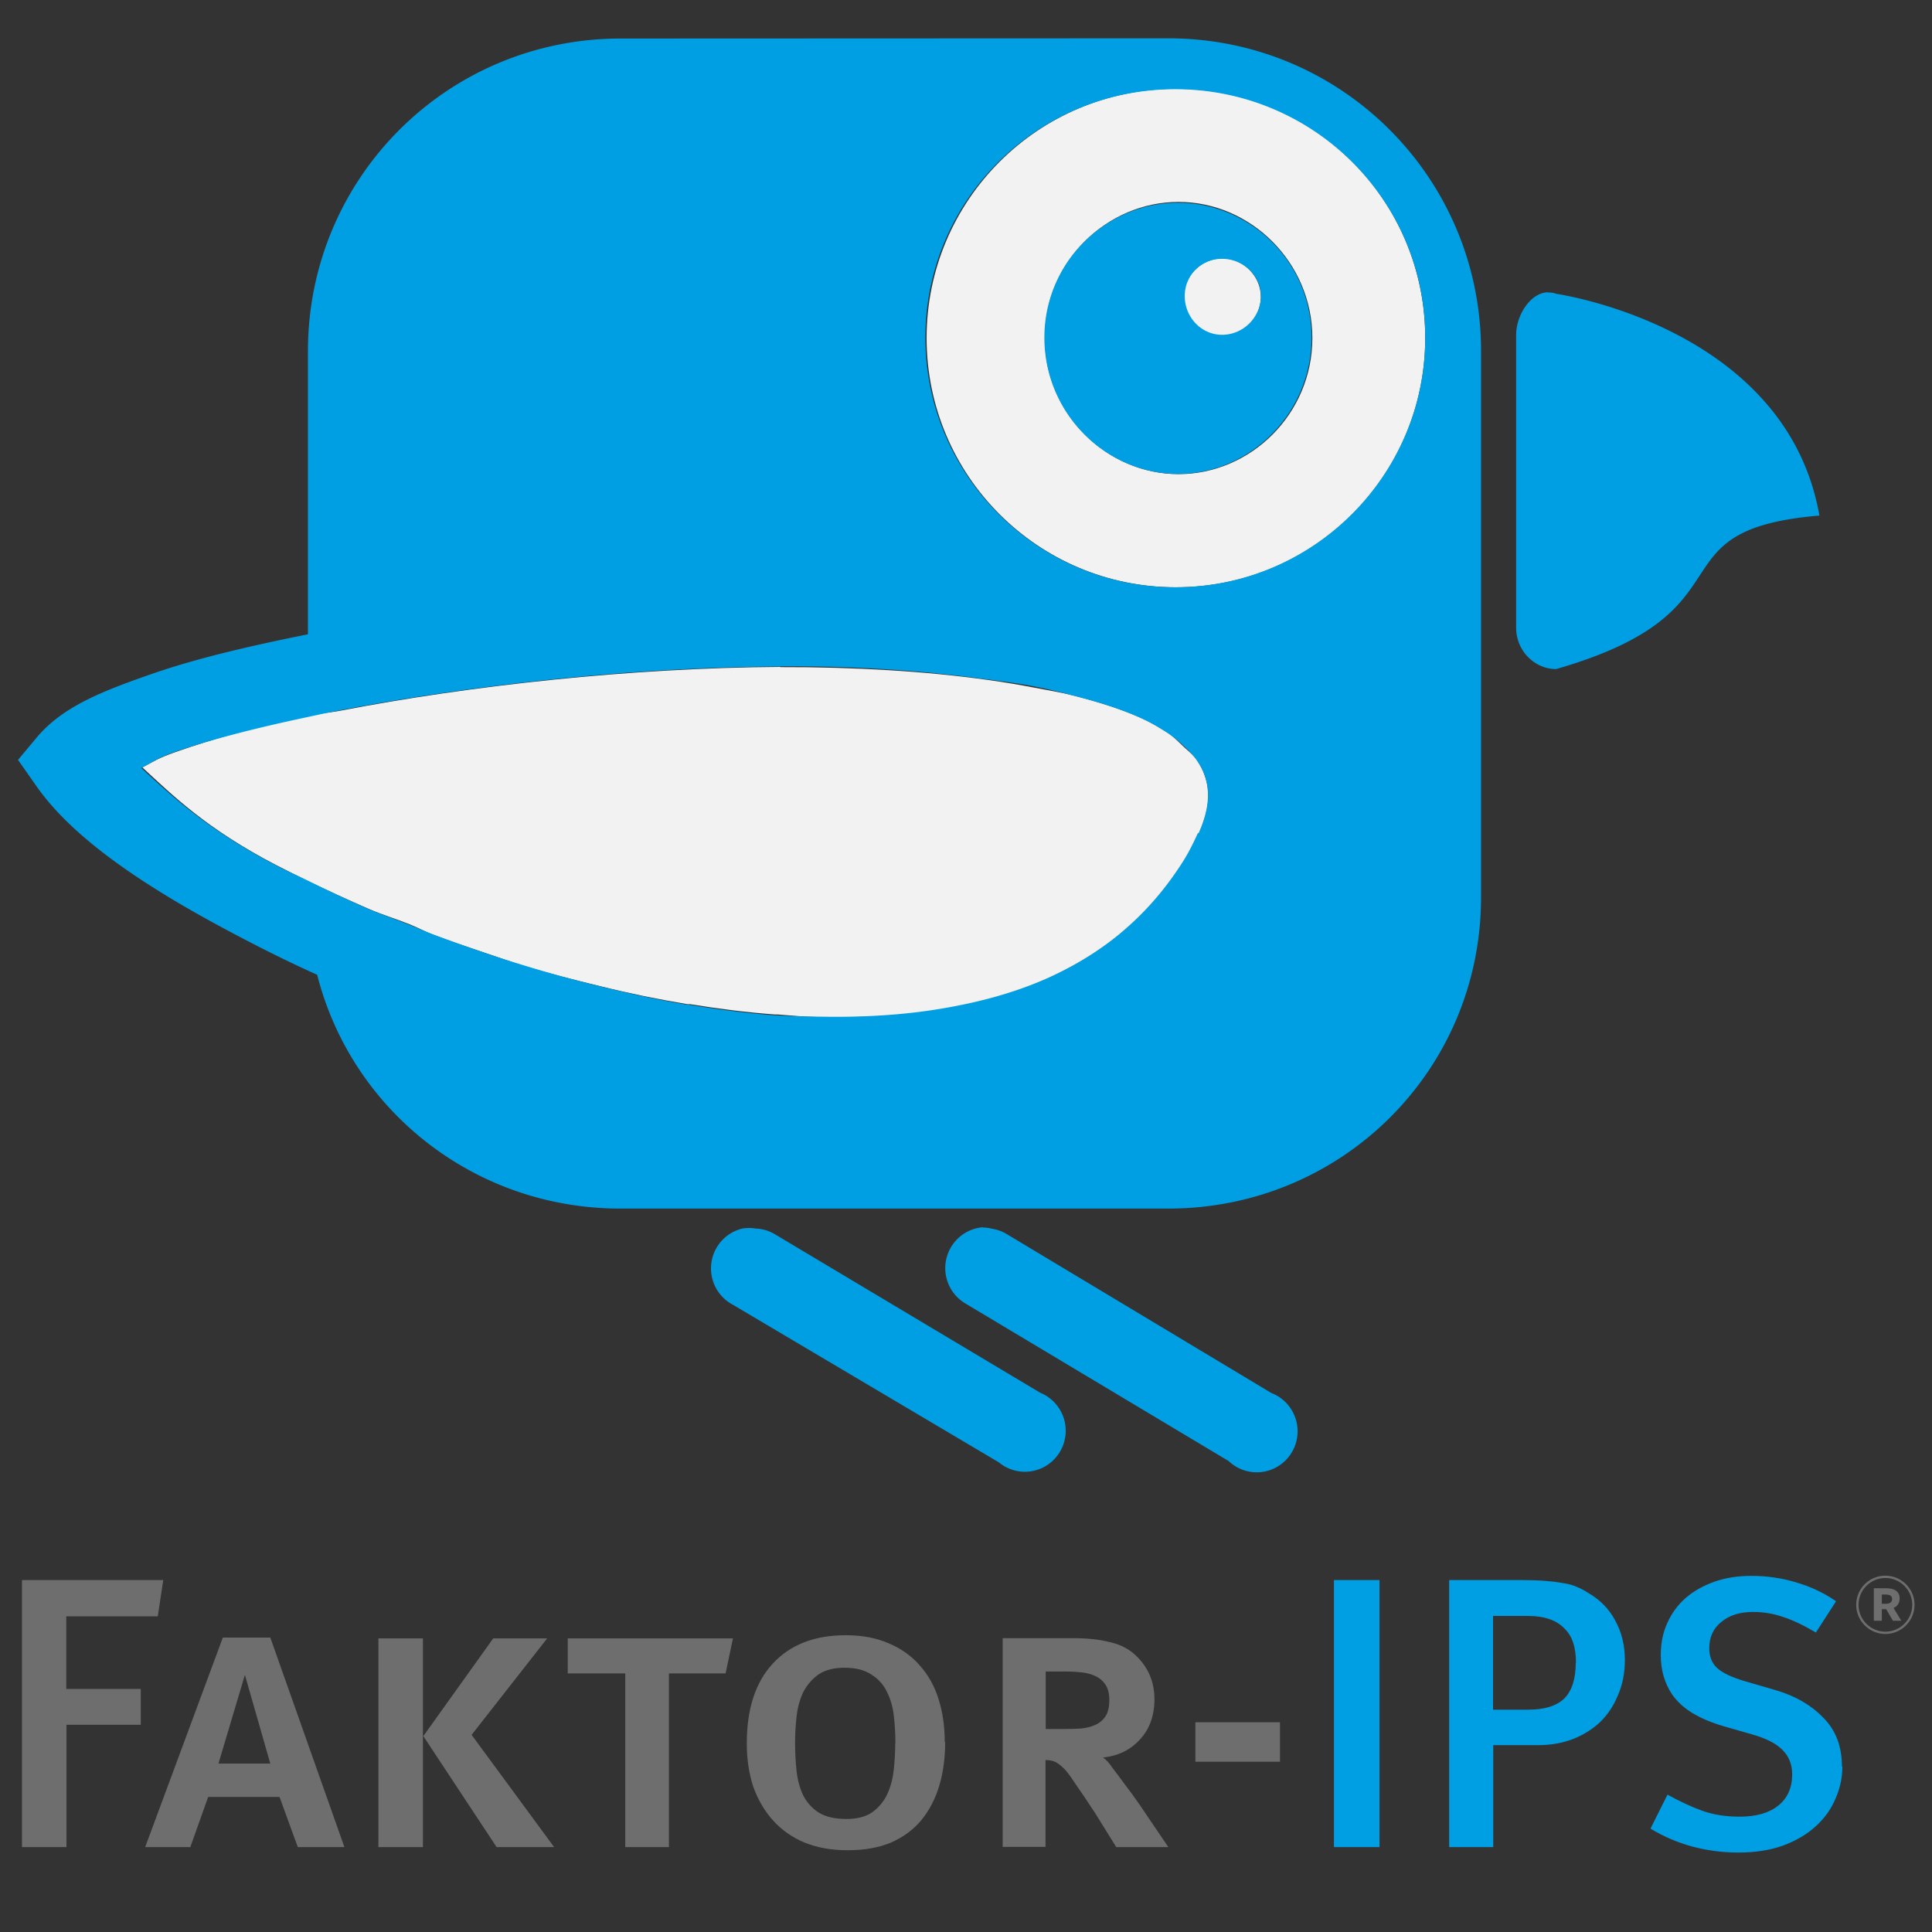 <?xml version="1.0" encoding="UTF-8" standalone="no"?>
<!-- Created with Inkscape (http://www.inkscape.org/) -->

<svg
   width="40"
   height="40"
   viewBox="0 0 10.583 10.583"
   version="1.1"
   id="svg8"
   inkscape:version="1.1.1 (3bf5ae0d25, 2021-09-20)"
   sodipodi:docname="pluginIcon.svg"
   xmlns:inkscape="http://www.inkscape.org/namespaces/inkscape"
   xmlns:sodipodi="http://sodipodi.sourceforge.net/DTD/sodipodi-0.dtd"
   xmlns="http://www.w3.org/2000/svg"
   xmlns:svg="http://www.w3.org/2000/svg"
   xmlns:rdf="http://www.w3.org/1999/02/22-rdf-syntax-ns#"
   xmlns:cc="http://creativecommons.org/ns#"
   xmlns:dc="http://purl.org/dc/elements/1.1/">
  <rect x="0" y="0" width="10.583" height="10.583" fill="#333333" stroke="none"/>
  <title
     id="title10393">Faktor-IPS Logo</title>
  <defs
     id="defs2" />
  <sodipodi:namedview
     id="base"
     pagecolor="#ffffff"
     bordercolor="#666666"
     borderopacity="1.0"
     inkscape:pageopacity="0.0"
     inkscape:pageshadow="2"
     inkscape:zoom="11.2"
     inkscape:cx="21.026786"
     inkscape:cy="13.839286"
     inkscape:document-units="mm"
     inkscape:current-layer="text3544-0-6-6-0"
     showgrid="false"
     inkscape:window-width="2508"
     inkscape:window-height="1403"
     inkscape:window-x="1972"
     inkscape:window-y="0"
     inkscape:window-maximized="1"
     inkscape:pagecheckerboard="0"
     units="px" />
  <g
     inkscape:label="Layer 1"
     inkscape:groupmode="layer"
     id="layer1"
     transform="translate(209.046,261.262)">
    <g
       transform="matrix(1.124,0,0,1.176,-209.642,-599.372)"
       id="layer1-3"
       inkscape:label="Layer 1">
      <path
         style="fill:#f2f2f2;fill-opacity:1;stroke:none;stroke-width:0.392"
         d="m 6.261,287.922 c -0.672,0 -1.215,0.52 -1.215,1.161 0,0.641 0.543,1.161 1.215,1.161 0.672,0 1.215,-0.52 1.215,-1.161 0,-0.641 -0.543,-1.161 -1.215,-1.161 z m 0.013,0.527 c 0.35,0 0.652,0.281 0.652,0.634 0,0.354 -0.301,0.634 -0.652,0.634 -0.35,0 -0.652,-0.281 -0.652,-0.634 0,-0.354 0.301,-0.634 0.652,-0.634 z m 0.213,0.263 c -0.102,0 -0.188,0.082 -0.188,0.18 0,0.098 0.086,0.18 0.188,0.18 0.102,0 0.188,-0.082 0.188,-0.18 0,-0.098 -0.086,-0.18 -0.188,-0.18 z m -2.155,1.903 c -0.724,0.004 -1.511,0.087 -2.143,0.204 -0.056,0.01 -0.11,0.013 -0.163,0.024 -0.247,0.05 -0.467,0.11 -0.639,0.168 -0.092,0.031 -0.102,0.042 -0.163,0.072 0.145,0.128 0.312,0.286 0.652,0.455 0.047,0.023 0.101,0.049 0.15,0.072 0.093,0.043 0.2,0.09 0.301,0.132 0.065,0.027 0.132,0.046 0.2,0.072 0.037,0.014 0.075,0.034 0.113,0.048 0.083,0.03 0.165,0.056 0.251,0.084 0.061,0.019 0.126,0.042 0.188,0.06 0.125,0.037 0.248,0.066 0.376,0.096 0.143,0.034 0.282,0.061 0.426,0.084 0.002,2.2e-4 0.011,-2.3e-4 0.013,0 0.142,0.022 0.274,0.038 0.414,0.048 0.002,1.2e-4 0.011,-1.1e-4 0.013,0 0.068,0.005 0.133,0.011 0.2,0.012 0.206,0.004 0.416,-0.006 0.601,-0.036 0.188,-0.03 0.354,-0.075 0.514,-0.144 0.106,-0.046 0.209,-0.102 0.301,-0.168 0.046,-0.033 0.096,-0.069 0.138,-0.108 0.083,-0.077 0.159,-0.163 0.226,-0.263 0.031,-0.047 0.057,-0.093 0.075,-0.132 0.001,-0.003 -0.001,-0.009 0,-0.012 0.055,-0.121 0.049,-0.198 0.025,-0.263 -0.008,-0.022 -0.022,-0.05 -0.038,-0.072 -0.016,-0.022 -0.038,-0.038 -0.063,-0.06 -0.026,-0.023 -0.051,-0.05 -0.088,-0.072 -0.035,-0.021 -0.067,-0.04 -0.113,-0.06 -0.093,-0.041 -0.21,-0.077 -0.338,-0.108 -0.063,-0.015 -0.118,-0.023 -0.188,-0.036 -0.07,-0.013 -0.15,-0.026 -0.226,-0.036 -0.303,-0.041 -0.653,-0.061 -1.015,-0.06 z"
         id="path6614-2"
         inkscape:connector-curvature="0"
         sodipodi:nodetypes="ssssssssssssssscccccccccccccccccccccccccccccccccc" />
      <path
         inkscape:connector-curvature="0"
         id="path6616-9"
         d="m 3.555,287.688 c -0.845,0 -1.524,0.65 -1.524,1.456 v 1.319 c -0.292,0.056 -0.554,0.115 -0.768,0.187 -0.237,0.079 -0.422,0.149 -0.547,0.286 l -0.098,0.112 0.091,0.124 c 0.175,0.238 0.515,0.463 0.983,0.697 0.119,0.06 0.251,0.123 0.384,0.18 0.167,0.629 0.764,1.089 1.478,1.089 h 2.67 c 0.845,0 1.524,-0.644 1.524,-1.45 v -2.545 c 0,-0.805 -0.679,-1.456 -1.524,-1.456 z m 2.703,0.236 c 0.672,0 1.218,0.516 1.218,1.157 0,0.641 -0.546,1.163 -1.218,1.163 -0.672,0 -1.218,-0.523 -1.218,-1.163 0,-0.641 0.546,-1.157 1.218,-1.157 z m 0.013,0.529 c -0.35,0 -0.651,0.275 -0.651,0.628 0,0.354 0.301,0.635 0.651,0.635 0.35,0 0.651,-0.281 0.651,-0.635 0,-0.354 -0.301,-0.628 -0.651,-0.628 z m 0.215,0.261 c 0.102,0 0.189,0.077 0.189,0.174 0,0.098 -0.086,0.18 -0.189,0.18 -0.102,0 -0.182,-0.083 -0.182,-0.18 0,-0.098 0.08,-0.174 0.182,-0.174 z m 1.589,0.156 c -0.084,2.3e-4 -0.156,0.105 -0.156,0.199 v 1.363 c 0,0.108 0.09,0.193 0.195,0.193 0.984,-0.271 0.451,-0.648 1.283,-0.715 -0.162,-0.881 -1.283,-1.033 -1.283,-1.033 -0.012,-0.005 -0.027,-0.006 -0.039,-0.006 z m -3.738,1.742 c 0.362,-0.002 0.706,0.021 1.009,0.062 0.002,2.2e-4 0.004,-2.3e-4 0.006,0 0.076,0.01 0.145,0.018 0.215,0.031 0.07,0.013 0.133,0.028 0.195,0.044 0.128,0.031 0.239,0.065 0.332,0.106 0.046,0.02 0.082,0.041 0.117,0.062 0.037,0.022 0.065,0.045 0.091,0.069 0.025,0.022 0.043,0.04 0.059,0.062 0.016,0.022 0.031,0.046 0.039,0.069 0.024,0.066 0.029,0.147 -0.026,0.268 -0.001,0.003 -0.005,0.004 -0.007,0.006 -0.018,0.038 -0.041,0.084 -0.072,0.131 -0.067,0.101 -0.144,0.191 -0.228,0.268 -0.042,0.038 -0.084,0.073 -0.13,0.106 -0.092,0.066 -0.193,0.122 -0.3,0.168 -0.16,0.068 -0.333,0.113 -0.521,0.143 -0.186,0.03 -0.387,0.041 -0.593,0.037 -0.002,-4e-5 -0.004,6e-5 -0.007,0 -0.067,-9.8e-4 -0.134,-0.002 -0.202,-0.006 -0.002,-1.2e-4 -0.004,10e-5 -0.007,0 -0.139,-0.01 -0.281,-0.028 -0.423,-0.05 -0.002,-2.3e-4 -0.004,2.3e-4 -0.007,0 -0.144,-0.023 -0.286,-0.053 -0.43,-0.087 -0.128,-0.03 -0.253,-0.063 -0.378,-0.1 -0.062,-0.018 -0.122,-0.036 -0.182,-0.056 -0.086,-0.028 -0.171,-0.057 -0.254,-0.087 -0.038,-0.014 -0.073,-0.029 -0.111,-0.043 -0.068,-0.026 -0.136,-0.048 -0.202,-0.075 -0.101,-0.042 -0.2,-0.087 -0.293,-0.131 -0.049,-0.023 -0.103,-0.045 -0.15,-0.069 -0.339,-0.169 -0.512,-0.326 -0.658,-0.454 0.061,-0.03 0.071,-0.044 0.163,-0.075 0.172,-0.057 0.398,-0.112 0.645,-0.162 0.053,-0.011 0.101,-0.021 0.156,-0.031 0.632,-0.116 1.425,-0.202 2.149,-0.205 z m 0.983,2.613 a 0.199,0.191 0 0 0 -0.085,0.355 l 1.283,0.734 a 0.199,0.191 0 1 0 0.208,-0.317 l -1.289,-0.74 a 0.199,0.191 0 0 0 -0.072,-0.025 0.199,0.191 0 0 0 -0.046,-0.006 z m -1.172,0.006 a 0.199,0.191 0 0 0 -0.046,0.355 l 1.296,0.734 a 0.199,0.191 0 1 0 0.202,-0.324 l -1.296,-0.74 a 0.199,0.191 0 0 0 -0.091,-0.025 0.199,0.191 0 0 0 -0.065,0 z"
         style="fill:#009fe3;fill-opacity:1;stroke:#009fe3;stroke-width:0;stroke-miterlimit:4;stroke-dasharray:none;stroke-opacity:1" />
      <g
         aria-label="Faktor-IPS"
         transform="scale(1.023,0.977)"
         id="text3544-0-6-6-0"
         style="font-size:4.707px;line-height:0%;font-family:OpenSymbol;-inkscape-font-specification:OpenSymbol;letter-spacing:-0.001px;word-spacing:0px;fill:#009fe3;stroke-width:0.392">
        <path
           d="m 1.27,301.983 0.026,-0.173 H 0.623 v 1.273 h 0.212 v -0.583 H 1.189 v -0.171 H 0.834 v -0.346 z"
           style="font-weight:bold;font-size:1.84px;line-height:1.25;font-family:MetaMediumLF-Caps;-inkscape-font-specification:'MetaMediumLF-Caps Bold';text-align:end;letter-spacing:0px;text-anchor:end;fill:#6e6e6e;fill-opacity:1"
           id="path6553" />
        <path
           d="M 1.937,303.083 H 2.159 L 1.806,302.084 H 1.58 l -0.37,0.999 h 0.215 l 0.085,-0.239 h 0.34 z m -0.252,-0.821 0.121,0.423 h -0.247 z"
           style="font-weight:bold;font-size:1.84px;line-height:1.25;font-family:MetaMediumLF-Caps;-inkscape-font-specification:'MetaMediumLF-Caps Bold';text-align:end;letter-spacing:0px;text-anchor:end;fill:#6e6e6e;fill-opacity:1"
           id="path6555" />
        <path
           d="M 2.884,303.083 H 3.158 L 2.765,302.548 3.125,302.088 H 2.868 l -0.333,0.466 z m -0.563,0 h 0.212 v -0.995 H 2.321 Z"
           style="font-weight:bold;font-size:1.84px;line-height:1.25;font-family:MetaMediumLF-Caps;-inkscape-font-specification:'MetaMediumLF-Caps Bold';text-align:end;letter-spacing:0px;text-anchor:end;fill:#6e6e6e;fill-opacity:1"
           id="path6557" />
        <path
           d="m 3.975,302.255 0.035,-0.167 H 3.223 v 0.167 h 0.274 v 0.828 h 0.208 v -0.828 z"
           style="font-weight:bold;font-size:1.84px;line-height:1.25;font-family:MetaMediumLF-Caps;-inkscape-font-specification:'MetaMediumLF-Caps Bold';text-align:end;letter-spacing:0px;text-anchor:end;fill:#6e6e6e;fill-opacity:1"
           id="path6559" />
        <path
           d="m 5.019,302.583 q 0,-0.112 -0.029,-0.204 -0.029,-0.094 -0.09,-0.162 -0.059,-0.068 -0.147,-0.105 -0.088,-0.039 -0.206,-0.039 -0.223,0 -0.348,0.136 -0.123,0.134 -0.123,0.379 0,0.114 0.031,0.208 0.033,0.092 0.094,0.16 0.061,0.068 0.149,0.105 0.09,0.037 0.206,0.037 0.121,0 0.208,-0.037 0.088,-0.039 0.144,-0.107 0.057,-0.07 0.085,-0.164 0.028,-0.094 0.028,-0.208 z m -0.236,0.007 q 0,0.061 -0.007,0.125 -0.007,0.064 -0.031,0.116 -0.024,0.051 -0.07,0.085 -0.046,0.033 -0.125,0.033 -0.083,0 -0.132,-0.031 -0.048,-0.031 -0.074,-0.083 -0.024,-0.051 -0.031,-0.116 -0.007,-0.066 -0.007,-0.134 0,-0.061 0.007,-0.123 0.007,-0.064 0.031,-0.116 0.026,-0.051 0.072,-0.085 0.048,-0.033 0.125,-0.033 0.081,0 0.129,0.033 0.05,0.031 0.074,0.083 0.026,0.051 0.033,0.118 0.007,0.064 0.007,0.129 z"
           style="font-weight:bold;font-size:1.84px;line-height:1.25;font-family:MetaMediumLF-Caps;-inkscape-font-specification:'MetaMediumLF-Caps Bold';text-align:end;letter-spacing:0px;text-anchor:end;fill:#6e6e6e;fill-opacity:1"
           id="path6561" />
        <path
           d="m 5.836,303.083 h 0.248 l -0.136,-0.201 q -0.035,-0.051 -0.072,-0.099 -0.035,-0.048 -0.059,-0.079 -0.022,-0.033 -0.044,-0.048 0.107,-0.011 0.175,-0.085 0.07,-0.075 0.07,-0.193 0,-0.134 -0.103,-0.221 -0.048,-0.039 -0.118,-0.053 -0.068,-0.017 -0.167,-0.017 H 5.295 v 0.995 h 0.204 v -0.414 q 0.035,0 0.057,0.015 0.022,0.015 0.04,0.035 0.02,0.024 0.05,0.07 0.031,0.044 0.09,0.134 z m -0.033,-0.701 q 0,0.05 -0.018,0.077 -0.018,0.028 -0.05,0.042 -0.029,0.013 -0.068,0.017 -0.039,0.002 -0.077,0.002 h -0.09 v -0.274 h 0.099 q 0.035,0 0.072,0.004 0.037,0.004 0.066,0.018 0.029,0.013 0.048,0.041 0.018,0.028 0.018,0.074 z"
           style="font-weight:bold;font-size:1.84px;line-height:1.25;font-family:MetaMediumLF-Caps;-inkscape-font-specification:'MetaMediumLF-Caps Bold';text-align:end;letter-spacing:0px;text-anchor:end;fill:#6e6e6e;fill-opacity:1"
           id="path6563" />
        <path
           d="m 6.213,302.676 h 0.403 v -0.188 H 6.213 Z"
           style="font-weight:bold;font-size:1.84px;line-height:1.25;font-family:MetaMediumLF-Caps;-inkscape-font-specification:'MetaMediumLF-Caps Bold';text-align:end;letter-spacing:0px;text-anchor:end;fill:#6e6e6e;fill-opacity:1"
           id="path6565" />
        <path
           d="m 6.873,303.083 h 0.217 v -1.273 H 6.873 Z"
           style="fill:#009fe3"
           id="path6567" />
        <path
           d="m 8.259,302.191 q 0,-0.105 -0.046,-0.188 -0.044,-0.083 -0.129,-0.132 -0.026,-0.017 -0.053,-0.028 -0.028,-0.013 -0.064,-0.018 -0.037,-0.007 -0.086,-0.011 -0.05,-0.004 -0.12,-0.004 H 7.422 v 1.273 h 0.21 v -0.486 h 0.215 q 0.086,0 0.162,-0.028 0.075,-0.029 0.131,-0.081 0.055,-0.053 0.086,-0.129 0.033,-0.075 0.033,-0.169 z m -0.234,0.013 q 0,0.116 -0.055,0.171 -0.055,0.053 -0.173,0.053 H 7.631 v -0.447 h 0.166 q 0.12,0 0.177,0.063 0.052,0.051 0.052,0.16 z"
           style="fill:#009fe3"
           id="path6569" />
        <path
           d="m 9.293,302.699 q 0,-0.144 -0.088,-0.232 -0.086,-0.09 -0.224,-0.131 l -0.151,-0.044 q -0.094,-0.028 -0.132,-0.063 -0.037,-0.035 -0.037,-0.094 0,-0.079 0.057,-0.125 0.057,-0.048 0.151,-0.048 0.075,0 0.144,0.024 0.068,0.022 0.156,0.074 l 0.096,-0.149 q -0.085,-0.059 -0.19,-0.09 -0.103,-0.031 -0.213,-0.031 -0.098,0 -0.177,0.028 -0.079,0.028 -0.136,0.077 -0.057,0.05 -0.088,0.12 -0.031,0.068 -0.031,0.153 0,0.105 0.053,0.186 0.037,0.053 0.098,0.09 0.061,0.037 0.149,0.063 l 0.136,0.039 q 0.099,0.028 0.144,0.074 0.046,0.046 0.046,0.116 0,0.096 -0.066,0.149 -0.066,0.053 -0.184,0.053 -0.099,0 -0.178,-0.028 -0.077,-0.028 -0.166,-0.077 l -0.081,0.162 q 0.094,0.057 0.201,0.086 0.107,0.028 0.217,0.028 0.121,0 0.213,-0.033 0.094,-0.035 0.156,-0.092 0.063,-0.057 0.094,-0.131 0.033,-0.074 0.033,-0.153 z"
           style="fill:#009fe3"
           id="path6571" />
      </g>
      <g
         aria-label="Ⓡ"
         transform="scale(1.023,0.977)"
         id="text4218-3-3"
         style="font-size:0.414px;line-height:0%;font-family:OpenSymbol;-inkscape-font-specification:OpenSymbol;letter-spacing:-0px;word-spacing:0px;fill:#6e6e6e;stroke-width:0.034;fill-opacity:1">
        <path
           d="m 9.483,301.879 h 0.018 c 0.02,0 0.031,0.006 0.031,0.021 0,0.015 -0.01,0.023 -0.031,0.023 h -0.018 z m -0.038,-0.03 v 0.155 h 0.038 v -0.055 h 0.021 l 0.032,0.055 h 0.04 l -0.037,-0.061 c 0.018,-0.008 0.029,-0.023 0.029,-0.045 0,-0.037 -0.029,-0.049 -0.064,-0.049 z m 0.055,0.207 c -0.071,0 -0.128,-0.058 -0.128,-0.128 0,-0.07 0.057,-0.128 0.128,-0.128 0.071,0 0.128,0.058 0.128,0.128 0,0.071 -0.058,0.128 -0.128,0.128 z m 0,-0.267 c -0.077,0 -0.139,0.062 -0.139,0.139 0,0.077 0.063,0.139 0.139,0.139 0.076,0 0.139,-0.062 0.139,-0.139 0,-0.077 -0.063,-0.139 -0.139,-0.139 z"
           style="font-weight:bold;font-size:0.295px;line-height:1.25;font-family:MetaMediumLF-Caps;-inkscape-font-specification:'MetaMediumLF-Caps Bold';text-align:end;letter-spacing:0px;text-anchor:end;fill:#6e6e6e;fill-opacity:1"
           id="path10417" />
      </g>
    </g>
  </g>
</svg>

